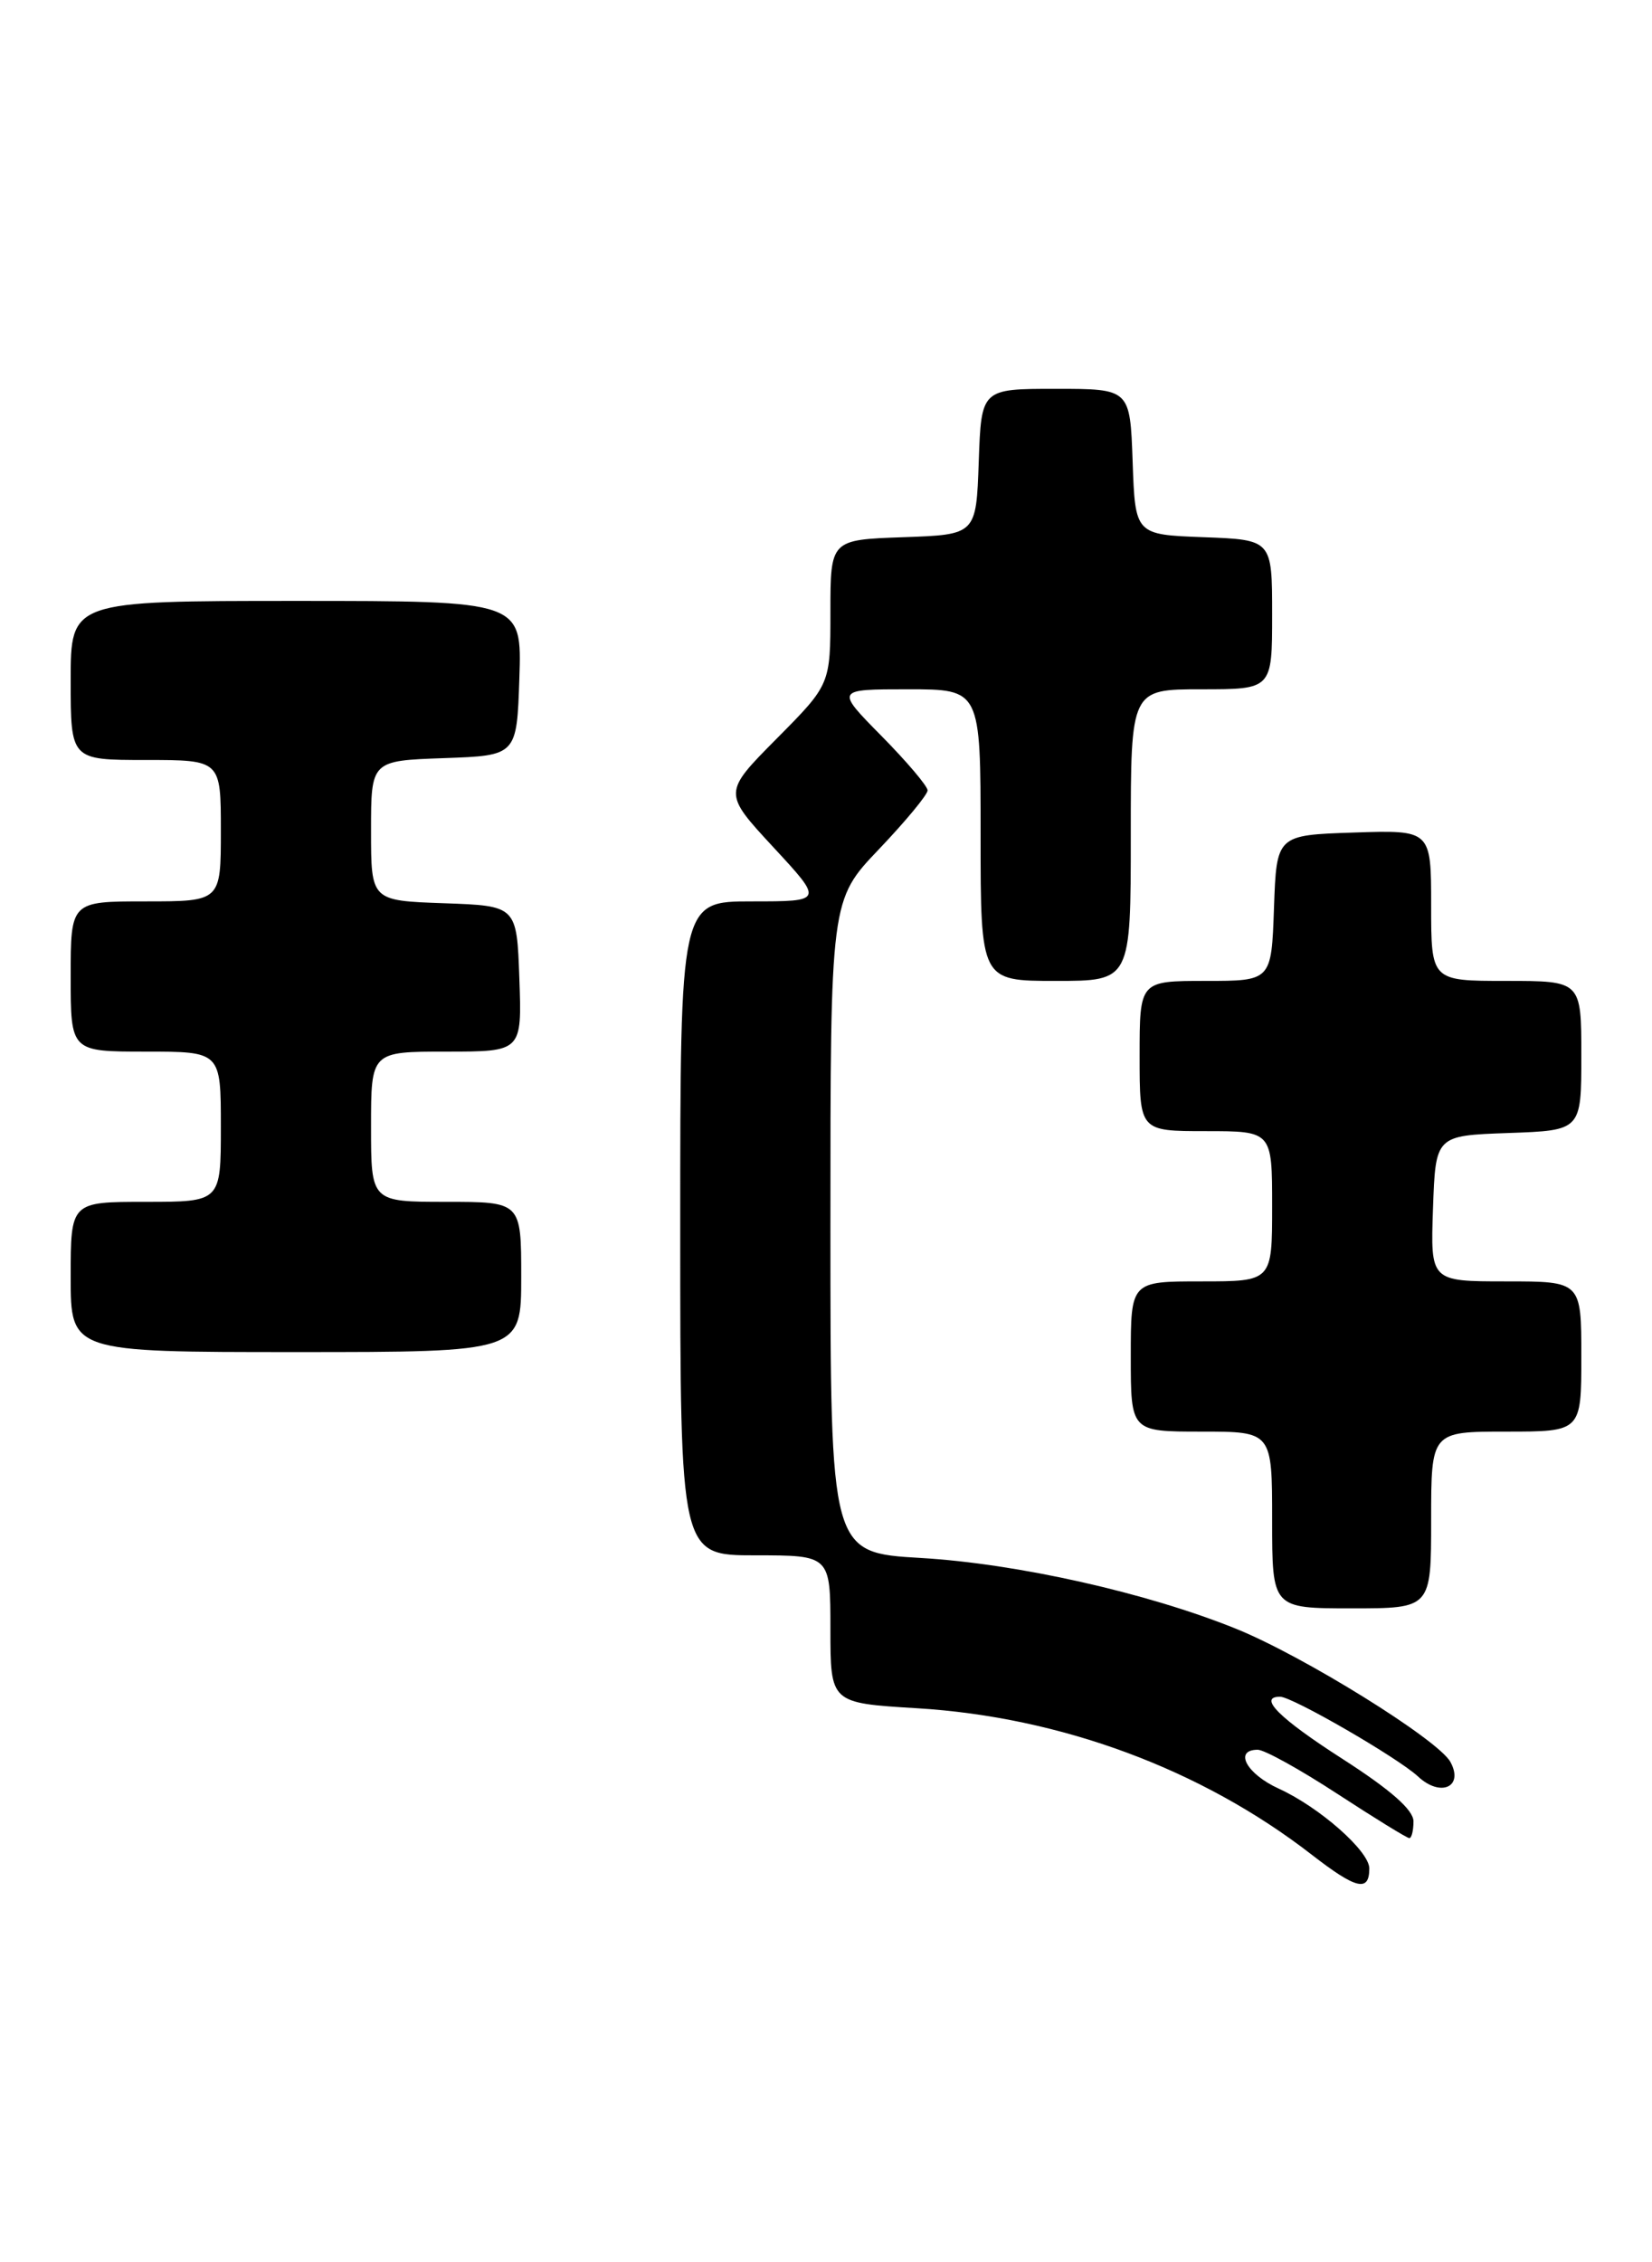 <?xml version="1.0" encoding="UTF-8" standalone="no"?>
<!DOCTYPE svg PUBLIC "-//W3C//DTD SVG 1.1//EN" "http://www.w3.org/Graphics/SVG/1.1/DTD/svg11.dtd" >
<svg xmlns="http://www.w3.org/2000/svg" xmlns:xlink="http://www.w3.org/1999/xlink" version="1.1" viewBox="0 0 187 256">
 <g >
 <path fill="currentColor"
d=" M 155.00 211.43 C 155.00 209.47 149.37 204.51 144.75 202.40 C 141.10 200.74 139.62 198.00 142.37 198.00 C 143.13 198.00 147.19 200.25 151.40 203.00 C 155.62 205.75 159.27 208.00 159.53 208.00 C 159.79 208.00 160.00 207.14 160.00 206.10 C 160.00 204.81 157.40 202.53 152.00 199.06 C 144.81 194.45 142.35 192.00 144.90 192.00 C 146.29 192.00 158.24 198.91 160.52 201.03 C 163.07 203.41 165.73 202.21 164.18 199.38 C 162.81 196.87 147.55 187.39 139.89 184.30 C 129.81 180.23 115.15 176.94 104.25 176.30 C 94.00 175.70 94.00 175.70 94.00 138.78 C 94.00 101.85 94.00 101.85 99.50 96.09 C 102.53 92.91 105.00 89.92 105.00 89.44 C 105.00 88.96 102.65 86.19 99.78 83.28 C 94.57 78.00 94.57 78.00 102.78 78.00 C 111.00 78.00 111.00 78.00 111.00 94.50 C 111.00 111.00 111.00 111.00 119.50 111.00 C 128.00 111.00 128.00 111.00 128.00 94.50 C 128.00 78.00 128.00 78.00 136.00 78.00 C 144.00 78.00 144.00 78.00 144.00 69.54 C 144.00 61.08 144.00 61.08 136.25 60.79 C 128.50 60.50 128.50 60.50 128.21 52.25 C 127.92 44.00 127.92 44.00 119.50 44.00 C 111.08 44.00 111.08 44.00 110.79 52.25 C 110.50 60.50 110.50 60.50 102.25 60.79 C 94.00 61.08 94.00 61.08 94.00 69.26 C 94.00 77.45 94.00 77.45 87.92 83.58 C 81.84 89.71 81.84 89.71 87.53 95.86 C 93.22 102.00 93.22 102.00 85.11 102.00 C 77.00 102.00 77.00 102.00 77.00 139.00 C 77.00 176.00 77.00 176.00 85.50 176.00 C 94.00 176.00 94.00 176.00 94.00 184.35 C 94.00 192.71 94.00 192.71 103.75 193.30 C 120.05 194.28 136.00 200.19 148.50 209.89 C 153.52 213.78 155.00 214.14 155.00 211.43 Z  M 162.00 172.00 C 162.00 162.00 162.00 162.00 170.50 162.00 C 179.00 162.00 179.00 162.00 179.00 153.50 C 179.00 145.00 179.00 145.00 170.46 145.00 C 161.92 145.00 161.92 145.00 162.21 136.75 C 162.50 128.50 162.50 128.50 170.75 128.21 C 179.00 127.92 179.00 127.92 179.00 119.46 C 179.00 111.00 179.00 111.00 170.50 111.00 C 162.00 111.00 162.00 111.00 162.00 102.46 C 162.00 93.92 162.00 93.92 153.25 94.21 C 144.50 94.50 144.50 94.50 144.21 102.75 C 143.92 111.00 143.92 111.00 136.46 111.00 C 129.00 111.00 129.00 111.00 129.00 119.50 C 129.00 128.00 129.00 128.00 136.50 128.00 C 144.00 128.00 144.00 128.00 144.00 136.50 C 144.00 145.00 144.00 145.00 136.00 145.00 C 128.00 145.00 128.00 145.00 128.00 153.50 C 128.00 162.00 128.00 162.00 136.00 162.00 C 144.00 162.00 144.00 162.00 144.00 172.00 C 144.00 182.00 144.00 182.00 153.00 182.00 C 162.00 182.00 162.00 182.00 162.00 172.00 Z  M 59.00 144.50 C 59.00 136.00 59.00 136.00 50.50 136.00 C 42.00 136.00 42.00 136.00 42.00 127.50 C 42.00 119.00 42.00 119.00 50.54 119.00 C 59.08 119.00 59.08 119.00 58.79 110.75 C 58.50 102.50 58.50 102.50 50.25 102.21 C 42.00 101.92 42.00 101.92 42.00 94.00 C 42.00 86.08 42.00 86.08 50.25 85.79 C 58.50 85.50 58.50 85.50 58.79 76.75 C 59.08 68.00 59.08 68.00 33.54 68.00 C 8.00 68.00 8.00 68.00 8.00 77.00 C 8.00 86.00 8.00 86.00 16.50 86.00 C 25.00 86.00 25.00 86.00 25.00 94.00 C 25.00 102.00 25.00 102.00 16.50 102.00 C 8.00 102.00 8.00 102.00 8.00 110.50 C 8.00 119.00 8.00 119.00 16.50 119.00 C 25.00 119.00 25.00 119.00 25.00 127.50 C 25.00 136.00 25.00 136.00 16.50 136.00 C 8.00 136.00 8.00 136.00 8.00 144.50 C 8.00 153.00 8.00 153.00 33.50 153.00 C 59.00 153.00 59.00 153.00 59.00 144.50 Z "/>
</g>
</svg>